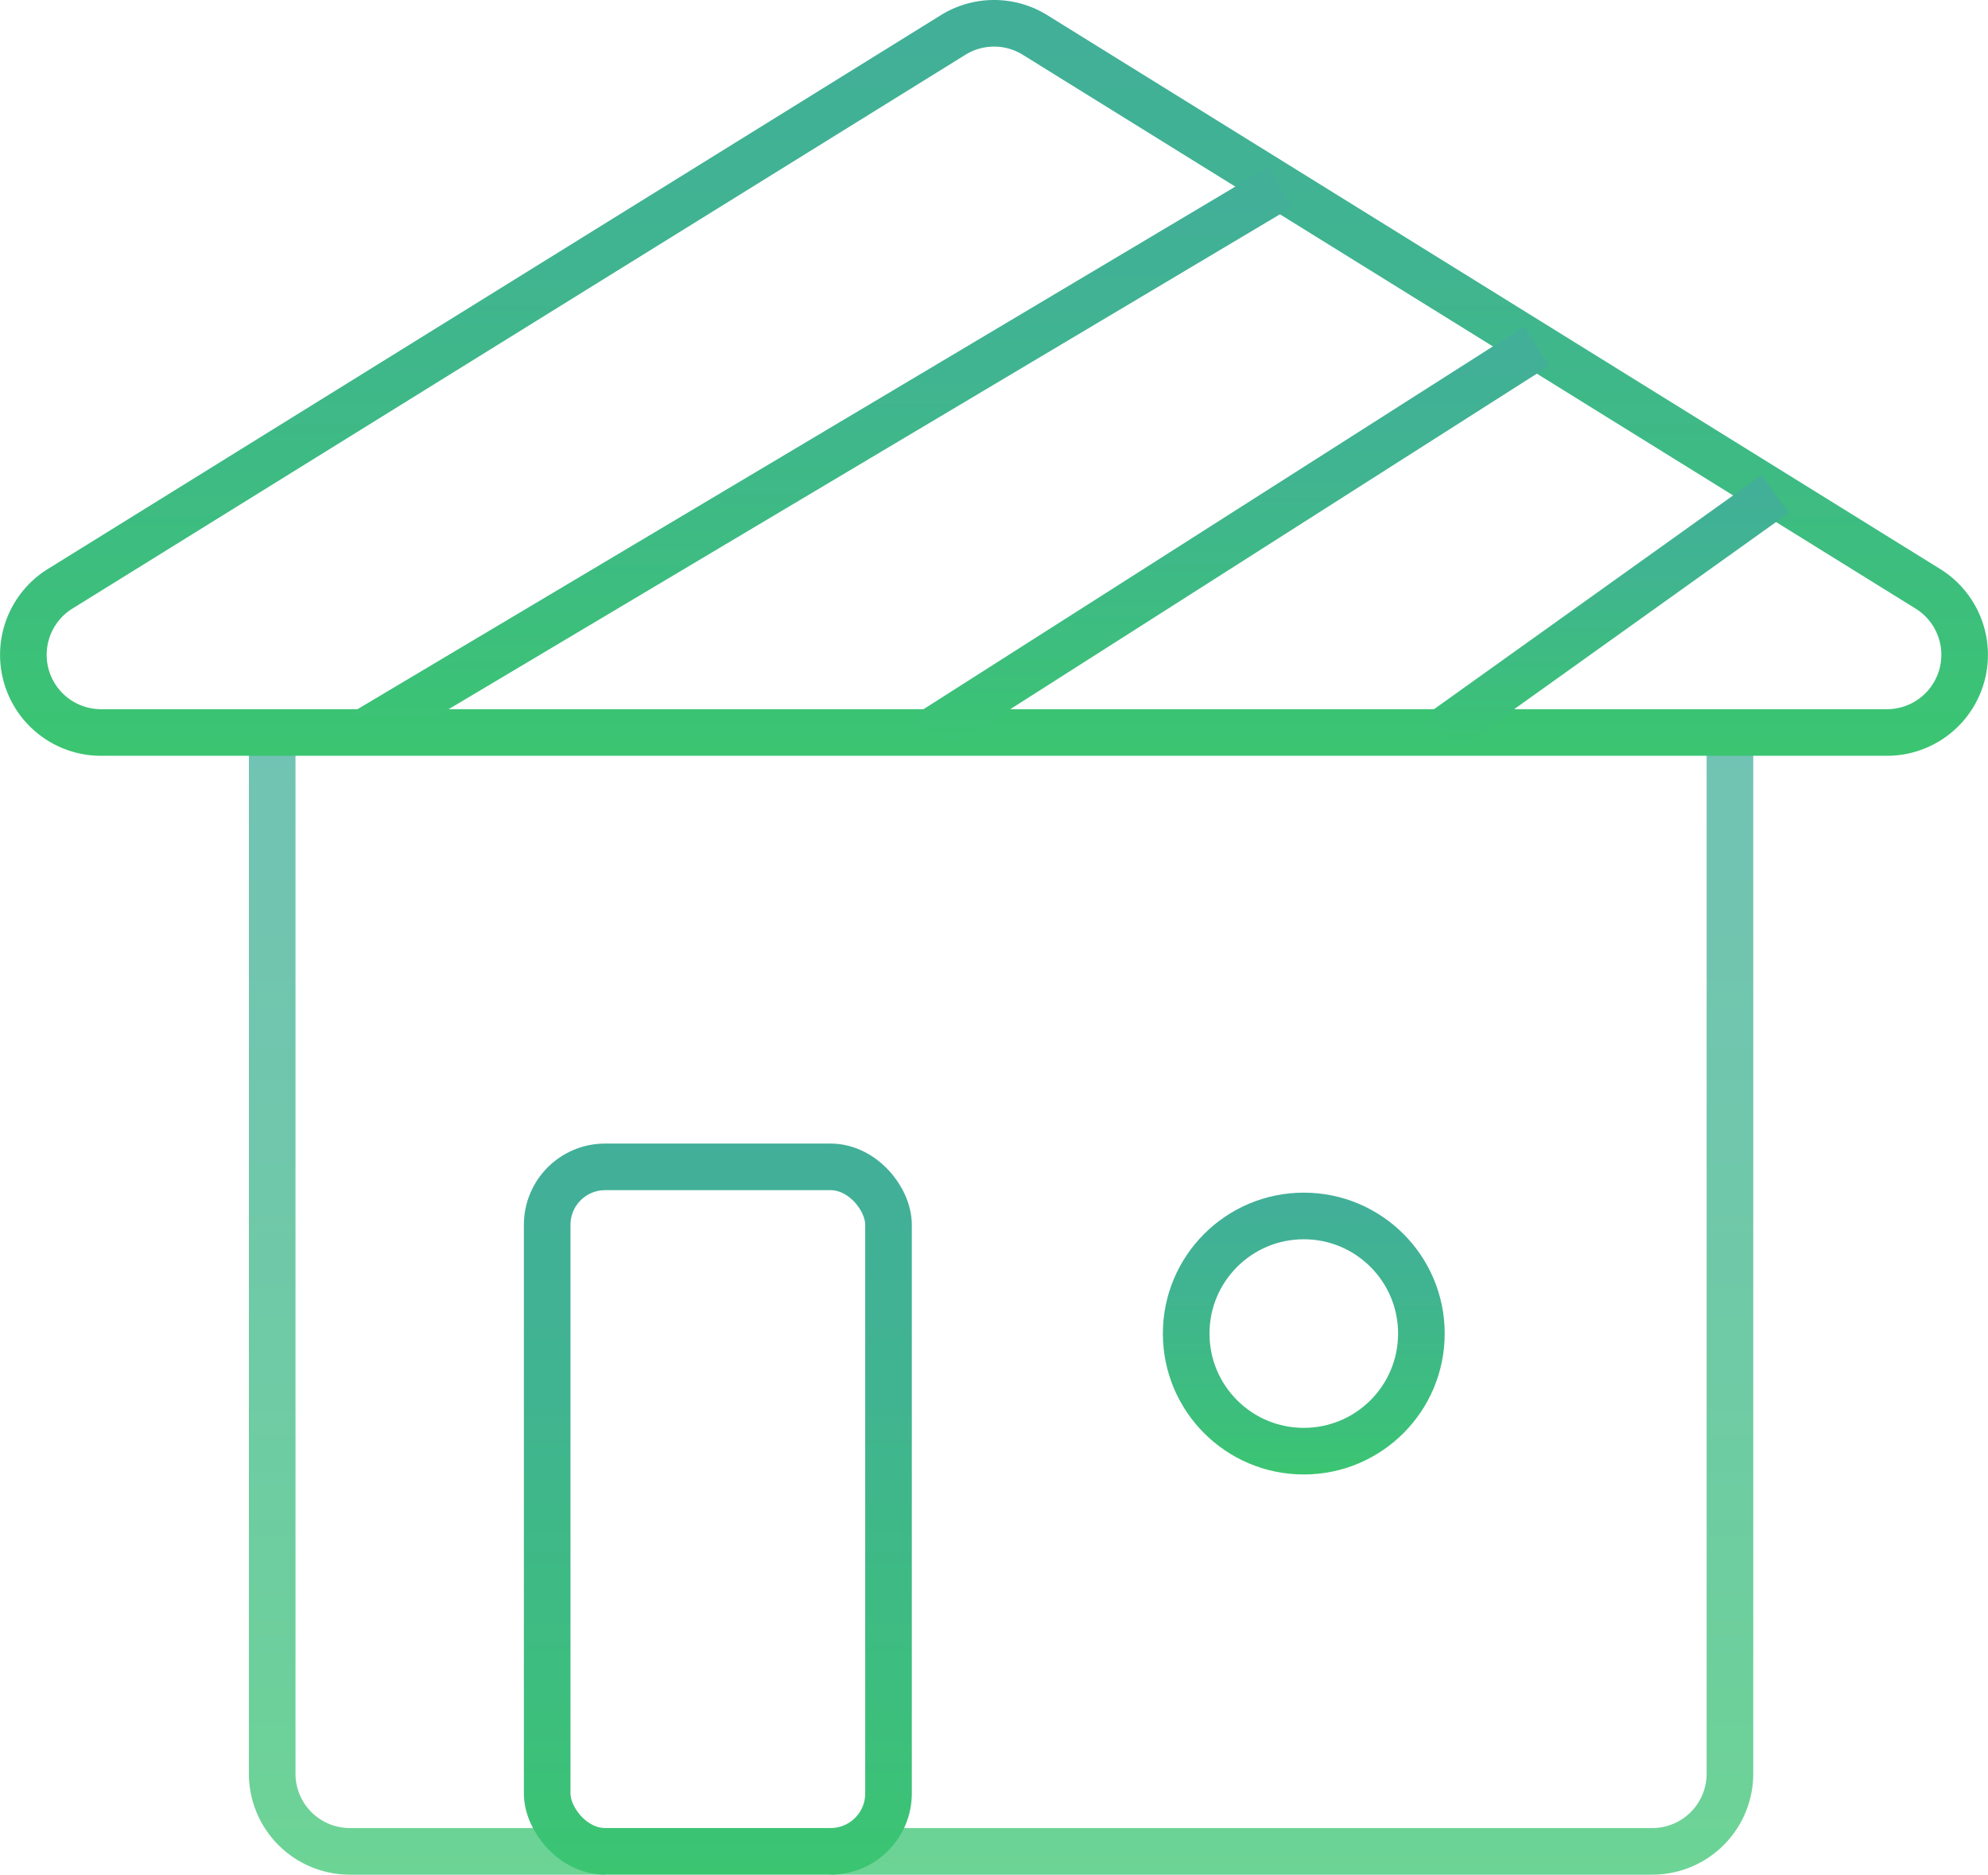 <svg xmlns="http://www.w3.org/2000/svg" xmlns:xlink="http://www.w3.org/1999/xlink" viewBox="0 0 127.96 120.67"><defs><style>.cls-1,.cls-2,.cls-3,.cls-4,.cls-5,.cls-6,.cls-7,.cls-8{fill:none;stroke-miterlimit:10;stroke-width:3px;}.cls-1,.cls-2{opacity:0.75;}.cls-1{stroke:url(#Gradiente_sem_nome_64);}.cls-2{stroke:url(#Gradiente_sem_nome_64-2);}.cls-3{stroke:url(#Gradiente_sem_nome_64-3);}.cls-4{stroke:url(#Gradiente_sem_nome_64-4);}.cls-5{stroke:url(#Gradiente_sem_nome_64-5);}.cls-6{stroke:url(#Gradiente_sem_nome_64-6);}.cls-7{stroke:url(#Gradiente_sem_nome_64-7);}.cls-8{stroke:url(#Gradiente_sem_nome_64-8);}</style><linearGradient id="Gradiente_sem_nome_64" x1="27.48" y1="47.08" x2="27.48" y2="120.67" gradientUnits="userSpaceOnUse"><stop offset="0.02" stop-color="#42af99"/><stop offset="0.35" stop-color="#40b490"/><stop offset="0.88" stop-color="#3cc178"/><stop offset="1" stop-color="#3bc571"/></linearGradient><linearGradient id="Gradiente_sem_nome_64-2" x1="83.15" y1="47.08" x2="83.15" y2="120.67" xlink:href="#Gradiente_sem_nome_64"/><linearGradient id="Gradiente_sem_nome_64-3" x1="63.98" y1="0" x2="63.98" y2="48.65" xlink:href="#Gradiente_sem_nome_64"/><linearGradient id="Gradiente_sem_nome_64-4" x1="46.2" y1="73.61" x2="46.2" y2="120.67" xlink:href="#Gradiente_sem_nome_64"/><linearGradient id="Gradiente_sem_nome_64-5" x1="83.92" y1="76.78" x2="83.92" y2="94.91" xlink:href="#Gradiente_sem_nome_64"/><linearGradient id="Gradiente_sem_nome_64-6" x1="52.97" y1="10.75" x2="52.97" y2="48.37" xlink:href="#Gradiente_sem_nome_64"/><linearGradient id="Gradiente_sem_nome_64-7" x1="79.39" y1="21.02" x2="79.39" y2="48.42" xlink:href="#Gradiente_sem_nome_64"/><linearGradient id="Gradiente_sem_nome_64-8" x1="103.57" y1="30.58" x2="103.57" y2="48.3" xlink:href="#Gradiente_sem_nome_64"/></defs><title>escola_1</title><g id="Camada_2" data-name="Camada 2"><g id="enem_na_escola_e_ex-alunos" data-name="enem na escola e ex-alunos"><path class="cls-1" d="M38.94,119.17H22.52a5,5,0,0,1-5-5V47.08"/><path class="cls-2" d="M111.35,47.08v67.09a5,5,0,0,1-5,5H53.46"/><path class="cls-3" d="M121.46,47.15H6.51A5,5,0,0,1,3.87,37.9L61.35,2.25a5,5,0,0,1,5.27,0L124.09,37.9A5,5,0,0,1,121.46,47.15Z"/><rect class="cls-4" x="35.22" y="75.11" width="21.97" height="44.06" rx="3.73"/><circle class="cls-5" cx="83.92" cy="85.84" r="7.57"/><line class="cls-6" x1="23.54" y1="47.08" x2="82.4" y2="12.04"/><line class="cls-7" x1="59.88" y1="47.15" x2="98.91" y2="22.28"/><line class="cls-8" x1="92.88" y1="47.08" x2="114.26" y2="31.8"/></g></g></svg>